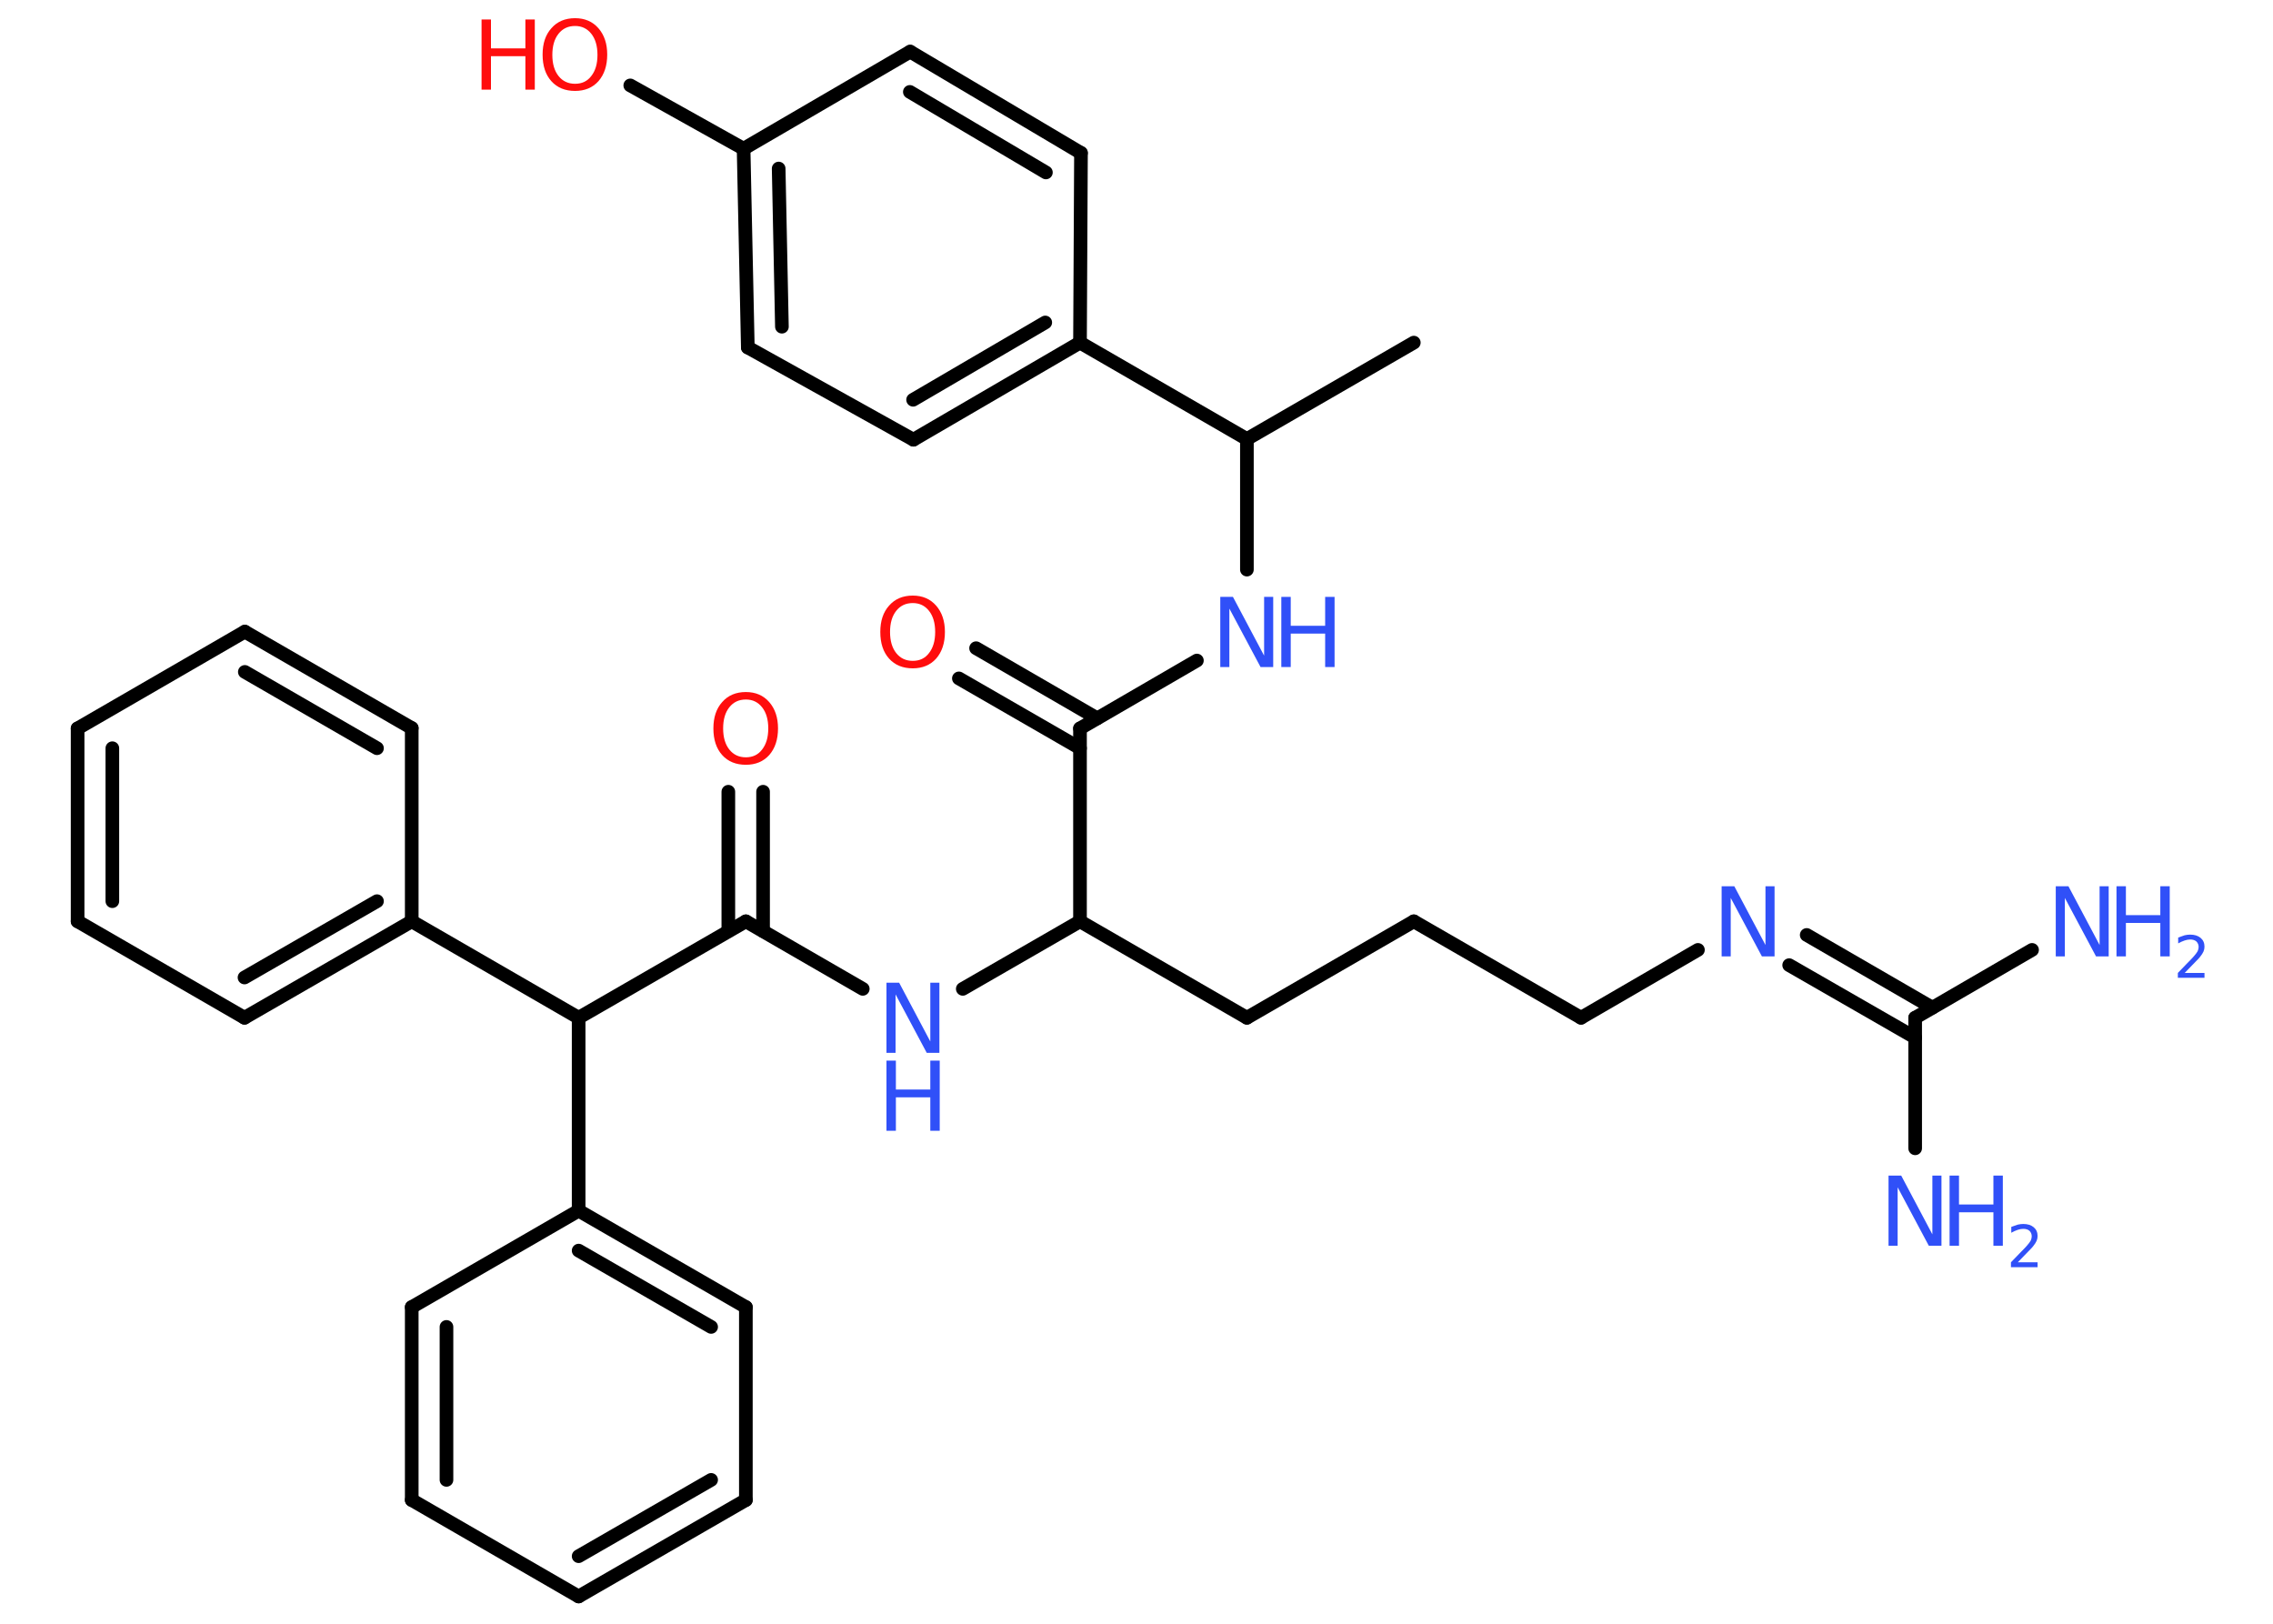 <?xml version='1.0' encoding='UTF-8'?>
<!DOCTYPE svg PUBLIC "-//W3C//DTD SVG 1.1//EN" "http://www.w3.org/Graphics/SVG/1.1/DTD/svg11.dtd">
<svg version='1.2' xmlns='http://www.w3.org/2000/svg' xmlns:xlink='http://www.w3.org/1999/xlink' width='70.0mm' height='50.0mm' viewBox='0 0 70.0 50.0'>
  <desc>Generated by the Chemistry Development Kit (http://github.com/cdk)</desc>
  <g stroke-linecap='round' stroke-linejoin='round' stroke='#000000' stroke-width='.42' fill='#3050F8'>
    <rect x='.0' y='.0' width='70.0' height='50.0' fill='#FFFFFF' stroke='none'/>
    <g id='mol1' class='mol'>
      <line id='mol1bnd1' class='bond' x1='43.54' y1='10.55' x2='38.4' y2='13.52'/>
      <line id='mol1bnd2' class='bond' x1='38.4' y1='13.52' x2='38.4' y2='17.54'/>
      <line id='mol1bnd3' class='bond' x1='36.86' y1='20.34' x2='33.26' y2='22.43'/>
      <g id='mol1bnd4' class='bond'>
        <line x1='33.26' y1='23.04' x2='29.53' y2='20.89'/>
        <line x1='33.79' y1='22.12' x2='30.06' y2='19.96'/>
      </g>
      <line id='mol1bnd5' class='bond' x1='33.26' y1='22.43' x2='33.26' y2='28.37'/>
      <line id='mol1bnd6' class='bond' x1='33.26' y1='28.37' x2='38.4' y2='31.34'/>
      <line id='mol1bnd7' class='bond' x1='38.4' y1='31.34' x2='43.54' y2='28.37'/>
      <line id='mol1bnd8' class='bond' x1='43.54' y1='28.37' x2='48.69' y2='31.34'/>
      <line id='mol1bnd9' class='bond' x1='48.69' y1='31.34' x2='52.29' y2='29.25'/>
      <g id='mol1bnd10' class='bond'>
        <line x1='55.64' y1='28.79' x2='59.51' y2='31.03'/>
        <line x1='55.1' y1='29.72' x2='58.98' y2='31.95'/>
      </g>
      <line id='mol1bnd11' class='bond' x1='58.98' y1='31.34' x2='62.58' y2='29.25'/>
      <line id='mol1bnd12' class='bond' x1='58.98' y1='31.34' x2='58.98' y2='35.36'/>
      <line id='mol1bnd13' class='bond' x1='33.26' y1='28.37' x2='29.65' y2='30.45'/>
      <line id='mol1bnd14' class='bond' x1='26.57' y1='30.45' x2='22.97' y2='28.37'/>
      <g id='mol1bnd15' class='bond'>
        <line x1='22.43' y1='28.67' x2='22.43' y2='24.38'/>
        <line x1='23.5' y1='28.67' x2='23.5' y2='24.38'/>
      </g>
      <line id='mol1bnd16' class='bond' x1='22.97' y1='28.37' x2='17.82' y2='31.34'/>
      <line id='mol1bnd17' class='bond' x1='17.82' y1='31.34' x2='12.68' y2='28.37'/>
      <g id='mol1bnd18' class='bond'>
        <line x1='7.53' y1='31.34' x2='12.68' y2='28.37'/>
        <line x1='7.53' y1='30.1' x2='11.61' y2='27.75'/>
      </g>
      <line id='mol1bnd19' class='bond' x1='7.53' y1='31.34' x2='2.39' y2='28.37'/>
      <g id='mol1bnd20' class='bond'>
        <line x1='2.39' y1='22.43' x2='2.39' y2='28.37'/>
        <line x1='3.46' y1='23.04' x2='3.46' y2='27.75'/>
      </g>
      <line id='mol1bnd21' class='bond' x1='2.39' y1='22.43' x2='7.54' y2='19.45'/>
      <g id='mol1bnd22' class='bond'>
        <line x1='12.68' y1='22.42' x2='7.54' y2='19.45'/>
        <line x1='11.61' y1='23.04' x2='7.54' y2='20.69'/>
      </g>
      <line id='mol1bnd23' class='bond' x1='12.68' y1='28.37' x2='12.68' y2='22.42'/>
      <line id='mol1bnd24' class='bond' x1='17.82' y1='31.34' x2='17.82' y2='37.28'/>
      <g id='mol1bnd25' class='bond'>
        <line x1='22.97' y1='40.25' x2='17.82' y2='37.28'/>
        <line x1='21.9' y1='40.86' x2='17.82' y2='38.51'/>
      </g>
      <line id='mol1bnd26' class='bond' x1='22.97' y1='40.25' x2='22.97' y2='46.19'/>
      <g id='mol1bnd27' class='bond'>
        <line x1='17.82' y1='49.16' x2='22.97' y2='46.19'/>
        <line x1='17.82' y1='47.92' x2='21.9' y2='45.57'/>
      </g>
      <line id='mol1bnd28' class='bond' x1='17.82' y1='49.16' x2='12.68' y2='46.19'/>
      <g id='mol1bnd29' class='bond'>
        <line x1='12.68' y1='40.25' x2='12.68' y2='46.19'/>
        <line x1='13.75' y1='40.86' x2='13.75' y2='45.57'/>
      </g>
      <line id='mol1bnd30' class='bond' x1='17.82' y1='37.28' x2='12.68' y2='40.25'/>
      <line id='mol1bnd31' class='bond' x1='38.4' y1='13.52' x2='33.26' y2='10.55'/>
      <g id='mol1bnd32' class='bond'>
        <line x1='28.13' y1='13.54' x2='33.26' y2='10.55'/>
        <line x1='28.12' y1='12.31' x2='32.19' y2='9.93'/>
      </g>
      <line id='mol1bnd33' class='bond' x1='28.13' y1='13.54' x2='23.03' y2='10.7'/>
      <g id='mol1bnd34' class='bond'>
        <line x1='22.9' y1='4.58' x2='23.03' y2='10.7'/>
        <line x1='23.98' y1='5.19' x2='24.08' y2='10.06'/>
      </g>
      <line id='mol1bnd35' class='bond' x1='22.9' y1='4.58' x2='19.41' y2='2.63'/>
      <line id='mol1bnd36' class='bond' x1='22.9' y1='4.58' x2='28.03' y2='1.59'/>
      <g id='mol1bnd37' class='bond'>
        <line x1='33.29' y1='4.71' x2='28.03' y2='1.59'/>
        <line x1='32.21' y1='5.31' x2='28.02' y2='2.83'/>
      </g>
      <line id='mol1bnd38' class='bond' x1='33.26' y1='10.55' x2='33.29' y2='4.71'/>
      <g id='mol1atm3' class='atom'>
        <path d='M37.58 18.38h.39l.96 1.81v-1.81h.28v2.16h-.39l-.96 -1.8v1.8h-.28v-2.16z' stroke='none'/>
        <path d='M39.46 18.38h.29v.89h1.06v-.89h.29v2.16h-.29v-1.03h-1.06v1.03h-.29v-2.16z' stroke='none'/>
      </g>
      <path id='mol1atm5' class='atom' d='M28.11 18.57q-.32 .0 -.51 .24q-.19 .24 -.19 .65q.0 .41 .19 .65q.19 .24 .51 .24q.32 .0 .5 -.24q.19 -.24 .19 -.65q.0 -.41 -.19 -.65q-.19 -.24 -.5 -.24zM28.11 18.34q.45 .0 .72 .31q.27 .31 .27 .81q.0 .51 -.27 .82q-.27 .3 -.72 .3q-.46 .0 -.73 -.3q-.27 -.3 -.27 -.82q.0 -.51 .27 -.81q.27 -.31 .73 -.31z' stroke='none' fill='#FF0D0D'/>
      <path id='mol1atm10' class='atom' d='M53.02 27.29h.39l.96 1.81v-1.81h.28v2.16h-.39l-.96 -1.8v1.8h-.28v-2.16z' stroke='none'/>
      <g id='mol1atm12' class='atom'>
        <path d='M63.31 27.29h.39l.96 1.81v-1.81h.28v2.16h-.39l-.96 -1.8v1.8h-.28v-2.16z' stroke='none'/>
        <path d='M65.18 27.29h.29v.89h1.06v-.89h.29v2.16h-.29v-1.03h-1.06v1.03h-.29v-2.16z' stroke='none'/>
        <path d='M67.28 29.96h.61v.15h-.82v-.15q.1 -.1 .27 -.28q.17 -.17 .22 -.23q.08 -.09 .12 -.16q.03 -.07 .03 -.13q.0 -.1 -.07 -.17q-.07 -.06 -.19 -.06q-.08 .0 -.17 .03q-.09 .03 -.2 .09v-.18q.11 -.04 .2 -.07q.09 -.02 .17 -.02q.2 .0 .32 .1q.12 .1 .12 .27q.0 .08 -.03 .15q-.03 .07 -.11 .17q-.02 .03 -.14 .15q-.12 .12 -.33 .34z' stroke='none'/>
      </g>
      <g id='mol1atm13' class='atom'>
        <path d='M58.16 36.2h.39l.96 1.81v-1.81h.28v2.16h-.39l-.96 -1.8v1.8h-.28v-2.16z' stroke='none'/>
        <path d='M60.04 36.2h.29v.89h1.06v-.89h.29v2.16h-.29v-1.03h-1.06v1.03h-.29v-2.16z' stroke='none'/>
        <path d='M62.14 38.87h.61v.15h-.82v-.15q.1 -.1 .27 -.28q.17 -.17 .22 -.23q.08 -.09 .12 -.16q.03 -.07 .03 -.13q.0 -.1 -.07 -.17q-.07 -.06 -.19 -.06q-.08 .0 -.17 .03q-.09 .03 -.2 .09v-.18q.11 -.04 .2 -.07q.09 -.02 .17 -.02q.2 .0 .32 .1q.12 .1 .12 .27q.0 .08 -.03 .15q-.03 .07 -.11 .17q-.02 .03 -.14 .15q-.12 .12 -.33 .34z' stroke='none'/>
      </g>
      <g id='mol1atm14' class='atom'>
        <path d='M27.3 30.26h.39l.96 1.81v-1.81h.28v2.16h-.39l-.96 -1.8v1.8h-.28v-2.16z' stroke='none'/>
        <path d='M27.3 32.66h.29v.89h1.06v-.89h.29v2.16h-.29v-1.03h-1.06v1.03h-.29v-2.16z' stroke='none'/>
      </g>
      <path id='mol1atm16' class='atom' d='M22.97 21.54q-.32 .0 -.51 .24q-.19 .24 -.19 .65q.0 .41 .19 .65q.19 .24 .51 .24q.32 .0 .5 -.24q.19 -.24 .19 -.65q.0 -.41 -.19 -.65q-.19 -.24 -.5 -.24zM22.97 21.31q.45 .0 .72 .31q.27 .31 .27 .81q.0 .51 -.27 .82q-.27 .3 -.72 .3q-.46 .0 -.73 -.3q-.27 -.3 -.27 -.82q.0 -.51 .27 -.81q.27 -.31 .73 -.31z' stroke='none' fill='#FF0D0D'/>
      <g id='mol1atm34' class='atom'>
        <path d='M17.71 .8q-.32 .0 -.51 .24q-.19 .24 -.19 .65q.0 .41 .19 .65q.19 .24 .51 .24q.32 .0 .5 -.24q.19 -.24 .19 -.65q.0 -.41 -.19 -.65q-.19 -.24 -.5 -.24zM17.71 .56q.45 .0 .72 .31q.27 .31 .27 .81q.0 .51 -.27 .82q-.27 .3 -.72 .3q-.46 .0 -.73 -.3q-.27 -.3 -.27 -.82q.0 -.51 .27 -.81q.27 -.31 .73 -.31z' stroke='none' fill='#FF0D0D'/>
        <path d='M14.83 .6h.29v.89h1.06v-.89h.29v2.16h-.29v-1.03h-1.06v1.03h-.29v-2.16z' stroke='none' fill='#FF0D0D'/>
      </g>
    </g>
  </g>
</svg>
